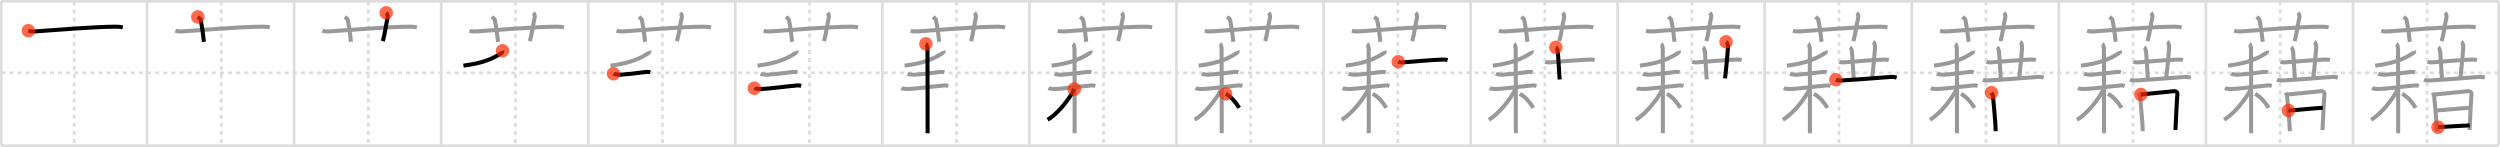<svg width="1853px" height="109px" viewBox="0 0 1853 109" xmlns="http://www.w3.org/2000/svg" xmlns:xlink="http://www.w3.org/1999/xlink" xml:space="preserve" version="1.1"  baseProfile="full">
<line x1="1" y1="1" x2="1852" y2="1" style="stroke:#ddd;stroke-width:2" />
<line x1="1" y1="1" x2="1" y2="108" style="stroke:#ddd;stroke-width:2" />
<line x1="1" y1="108" x2="1852" y2="108" style="stroke:#ddd;stroke-width:2" />
<line x1="1852" y1="1" x2="1852" y2="108" style="stroke:#ddd;stroke-width:2" />
<line x1="109" y1="1" x2="109" y2="108" style="stroke:#ddd;stroke-width:2" />
<line x1="218" y1="1" x2="218" y2="108" style="stroke:#ddd;stroke-width:2" />
<line x1="327" y1="1" x2="327" y2="108" style="stroke:#ddd;stroke-width:2" />
<line x1="436" y1="1" x2="436" y2="108" style="stroke:#ddd;stroke-width:2" />
<line x1="545" y1="1" x2="545" y2="108" style="stroke:#ddd;stroke-width:2" />
<line x1="654" y1="1" x2="654" y2="108" style="stroke:#ddd;stroke-width:2" />
<line x1="763" y1="1" x2="763" y2="108" style="stroke:#ddd;stroke-width:2" />
<line x1="872" y1="1" x2="872" y2="108" style="stroke:#ddd;stroke-width:2" />
<line x1="981" y1="1" x2="981" y2="108" style="stroke:#ddd;stroke-width:2" />
<line x1="1090" y1="1" x2="1090" y2="108" style="stroke:#ddd;stroke-width:2" />
<line x1="1199" y1="1" x2="1199" y2="108" style="stroke:#ddd;stroke-width:2" />
<line x1="1308" y1="1" x2="1308" y2="108" style="stroke:#ddd;stroke-width:2" />
<line x1="1417" y1="1" x2="1417" y2="108" style="stroke:#ddd;stroke-width:2" />
<line x1="1526" y1="1" x2="1526" y2="108" style="stroke:#ddd;stroke-width:2" />
<line x1="1635" y1="1" x2="1635" y2="108" style="stroke:#ddd;stroke-width:2" />
<line x1="1744" y1="1" x2="1744" y2="108" style="stroke:#ddd;stroke-width:2" />
<line x1="1" y1="54" x2="1852" y2="54" style="stroke:#ddd;stroke-width:2;stroke-dasharray:3 3" />
<line x1="55" y1="1" x2="55" y2="108" style="stroke:#ddd;stroke-width:2;stroke-dasharray:3 3" />
<line x1="164" y1="1" x2="164" y2="108" style="stroke:#ddd;stroke-width:2;stroke-dasharray:3 3" />
<line x1="273" y1="1" x2="273" y2="108" style="stroke:#ddd;stroke-width:2;stroke-dasharray:3 3" />
<line x1="382" y1="1" x2="382" y2="108" style="stroke:#ddd;stroke-width:2;stroke-dasharray:3 3" />
<line x1="491" y1="1" x2="491" y2="108" style="stroke:#ddd;stroke-width:2;stroke-dasharray:3 3" />
<line x1="600" y1="1" x2="600" y2="108" style="stroke:#ddd;stroke-width:2;stroke-dasharray:3 3" />
<line x1="709" y1="1" x2="709" y2="108" style="stroke:#ddd;stroke-width:2;stroke-dasharray:3 3" />
<line x1="818" y1="1" x2="818" y2="108" style="stroke:#ddd;stroke-width:2;stroke-dasharray:3 3" />
<line x1="927" y1="1" x2="927" y2="108" style="stroke:#ddd;stroke-width:2;stroke-dasharray:3 3" />
<line x1="1036" y1="1" x2="1036" y2="108" style="stroke:#ddd;stroke-width:2;stroke-dasharray:3 3" />
<line x1="1145" y1="1" x2="1145" y2="108" style="stroke:#ddd;stroke-width:2;stroke-dasharray:3 3" />
<line x1="1254" y1="1" x2="1254" y2="108" style="stroke:#ddd;stroke-width:2;stroke-dasharray:3 3" />
<line x1="1363" y1="1" x2="1363" y2="108" style="stroke:#ddd;stroke-width:2;stroke-dasharray:3 3" />
<line x1="1472" y1="1" x2="1472" y2="108" style="stroke:#ddd;stroke-width:2;stroke-dasharray:3 3" />
<line x1="1581" y1="1" x2="1581" y2="108" style="stroke:#ddd;stroke-width:2;stroke-dasharray:3 3" />
<line x1="1690" y1="1" x2="1690" y2="108" style="stroke:#ddd;stroke-width:2;stroke-dasharray:3 3" />
<line x1="1799" y1="1" x2="1799" y2="108" style="stroke:#ddd;stroke-width:2;stroke-dasharray:3 3" />
<path d="M21.0,22.77c1.53,0.53,3.31,0.63,4.84,0.53c14.06-0.96,43.6-3.46,59.8-3.53c2.55-0.01,4.08,0.25,5.35,0.51" style="fill:none;stroke:black;stroke-width:3" />
<circle cx="21.0" cy="22.77" r="5" stroke-width="0" fill="#FF2A00" opacity="0.7" />
<path d="M130.0,22.77c1.53,0.53,3.31,0.63,4.84,0.53c14.06-0.96,43.6-3.46,59.8-3.53c2.55-0.01,4.08,0.25,5.35,0.51" style="fill:none;stroke:#999;stroke-width:3" />
<path d="M146.62,12.5c1.51,1.23,1.99,1.61,2.15,2.37c1.51,7.1,1.94,13.55,2.37,16.13" style="fill:none;stroke:black;stroke-width:3" />
<circle cx="146.62" cy="12.5" r="5" stroke-width="0" fill="#FF2A00" opacity="0.7" />
<path d="M239.0,22.77c1.53,0.53,3.31,0.63,4.84,0.53c14.06-0.96,43.6-3.46,59.8-3.53c2.55-0.01,4.08,0.25,5.35,0.51" style="fill:none;stroke:#999;stroke-width:3" />
<path d="M255.62,12.5c1.51,1.23,1.99,1.61,2.15,2.37c1.51,7.1,1.94,13.55,2.37,16.13" style="fill:none;stroke:#999;stroke-width:3" />
<path d="M286.25,9.5c1.11,0.99,1.35,2.5,0.98,3.95c-1.11,4.45-1.85,11.36-3.46,17.05" style="fill:none;stroke:black;stroke-width:3" />
<circle cx="286.25" cy="9.5" r="5" stroke-width="0" fill="#FF2A00" opacity="0.7" />
<path d="M348.0,22.77c1.53,0.53,3.31,0.63,4.84,0.53c14.06-0.96,43.6-3.46,59.8-3.53c2.55-0.01,4.08,0.25,5.35,0.51" style="fill:none;stroke:#999;stroke-width:3" />
<path d="M364.62,12.5c1.51,1.23,1.99,1.61,2.15,2.37c1.51,7.1,1.94,13.55,2.37,16.13" style="fill:none;stroke:#999;stroke-width:3" />
<path d="M395.25,9.5c1.11,0.99,1.35,2.5,0.98,3.95c-1.11,4.45-1.85,11.36-3.46,17.05" style="fill:none;stroke:#999;stroke-width:3" />
<path d="M372.47,37.63c0.08,0.27-0.19,1.28-0.66,1.59c-5.74,3.82-13.25,7.57-28.33,9.44" style="fill:none;stroke:black;stroke-width:3" />
<circle cx="372.47" cy="37.63" r="5" stroke-width="0" fill="#FF2A00" opacity="0.7" />
<path d="M457.0,22.77c1.53,0.53,3.31,0.63,4.84,0.53c14.06-0.96,43.6-3.46,59.8-3.53c2.55-0.01,4.08,0.25,5.35,0.51" style="fill:none;stroke:#999;stroke-width:3" />
<path d="M473.62,12.5c1.51,1.23,1.99,1.61,2.15,2.37c1.51,7.1,1.94,13.55,2.37,16.13" style="fill:none;stroke:#999;stroke-width:3" />
<path d="M504.25,9.5c1.11,0.99,1.35,2.5,0.98,3.95c-1.11,4.45-1.85,11.36-3.46,17.05" style="fill:none;stroke:#999;stroke-width:3" />
<path d="M481.47,37.63c0.08,0.27-0.19,1.28-0.66,1.59c-5.74,3.82-13.25,7.57-28.33,9.44" style="fill:none;stroke:#999;stroke-width:3" />
<path d="M454.72,54.69c0.51,0.28,3.94,0.77,4.46,0.74c5.31-0.32,11.58-1.02,20-2.14c0.84-0.11,2.36,0.13,2.79,0.27" style="fill:none;stroke:black;stroke-width:3" />
<circle cx="454.72" cy="54.69" r="5" stroke-width="0" fill="#FF2A00" opacity="0.7" />
<path d="M566.0,22.77c1.53,0.53,3.31,0.63,4.84,0.53c14.06-0.96,43.6-3.46,59.8-3.53c2.55-0.01,4.08,0.25,5.35,0.51" style="fill:none;stroke:#999;stroke-width:3" />
<path d="M582.62,12.5c1.51,1.23,1.99,1.61,2.15,2.37c1.51,7.1,1.94,13.55,2.37,16.13" style="fill:none;stroke:#999;stroke-width:3" />
<path d="M613.25,9.5c1.11,0.99,1.35,2.5,0.98,3.95c-1.11,4.45-1.85,11.36-3.46,17.05" style="fill:none;stroke:#999;stroke-width:3" />
<path d="M590.47,37.63c0.08,0.27-0.19,1.28-0.66,1.59c-5.74,3.82-13.25,7.57-28.33,9.44" style="fill:none;stroke:#999;stroke-width:3" />
<path d="M563.72,54.69c0.51,0.28,3.94,0.77,4.46,0.74c5.31-0.32,11.58-1.02,20-2.14c0.84-0.11,2.36,0.13,2.79,0.27" style="fill:none;stroke:#999;stroke-width:3" />
<path d="M559.09,65.41c0.4,0.19,2.98,0.57,4.06,0.57c5.61,0,18.86-1.91,27.99-2.67c1.07-0.09,2.02,0.19,2.7,0.38" style="fill:none;stroke:black;stroke-width:3" />
<circle cx="559.09" cy="65.41" r="5" stroke-width="0" fill="#FF2A00" opacity="0.7" />
<path d="M675.0,22.77c1.53,0.53,3.31,0.63,4.84,0.53c14.06-0.96,43.6-3.46,59.8-3.53c2.55-0.01,4.08,0.25,5.35,0.51" style="fill:none;stroke:#999;stroke-width:3" />
<path d="M691.62,12.5c1.51,1.23,1.99,1.61,2.15,2.37c1.51,7.1,1.94,13.55,2.37,16.13" style="fill:none;stroke:#999;stroke-width:3" />
<path d="M722.25,9.5c1.11,0.99,1.35,2.5,0.98,3.95c-1.11,4.45-1.85,11.36-3.46,17.05" style="fill:none;stroke:#999;stroke-width:3" />
<path d="M699.47,37.63c0.08,0.27-0.19,1.28-0.66,1.59c-5.74,3.82-13.25,7.57-28.33,9.44" style="fill:none;stroke:#999;stroke-width:3" />
<path d="M672.72,54.69c0.51,0.28,3.94,0.77,4.46,0.74c5.31-0.32,11.58-1.02,20-2.14c0.84-0.11,2.36,0.13,2.79,0.27" style="fill:none;stroke:#999;stroke-width:3" />
<path d="M668.09,65.41c0.4,0.19,2.98,0.57,4.06,0.57c5.61,0,18.86-1.91,27.99-2.67c1.07-0.09,2.02,0.19,2.7,0.38" style="fill:none;stroke:#999;stroke-width:3" />
<path d="M686.26,32.5c0.65,0.37,1.17,2.75,1.17,3.52c0,2.96,0.22,58.1,0.09,62.73" style="fill:none;stroke:black;stroke-width:3" />
<circle cx="686.26" cy="32.5" r="5" stroke-width="0" fill="#FF2A00" opacity="0.7" />
<path d="M784.0,22.77c1.53,0.53,3.31,0.63,4.84,0.53c14.06-0.96,43.6-3.46,59.8-3.53c2.55-0.01,4.08,0.25,5.35,0.51" style="fill:none;stroke:#999;stroke-width:3" />
<path d="M800.62,12.5c1.51,1.23,1.99,1.61,2.15,2.37c1.51,7.1,1.94,13.55,2.37,16.13" style="fill:none;stroke:#999;stroke-width:3" />
<path d="M831.25,9.5c1.11,0.99,1.35,2.5,0.98,3.95c-1.11,4.45-1.85,11.36-3.46,17.05" style="fill:none;stroke:#999;stroke-width:3" />
<path d="M808.47,37.63c0.08,0.27-0.19,1.28-0.66,1.59c-5.74,3.82-13.25,7.57-28.33,9.44" style="fill:none;stroke:#999;stroke-width:3" />
<path d="M781.72,54.69c0.51,0.28,3.94,0.77,4.46,0.74c5.31-0.32,11.58-1.02,20-2.14c0.84-0.11,2.36,0.13,2.79,0.27" style="fill:none;stroke:#999;stroke-width:3" />
<path d="M777.09,65.41c0.4,0.19,2.98,0.57,4.06,0.57c5.61,0,18.86-1.91,27.99-2.67c1.07-0.09,2.02,0.19,2.7,0.38" style="fill:none;stroke:#999;stroke-width:3" />
<path d="M795.26,32.5c0.65,0.37,1.17,2.75,1.17,3.52c0,2.96,0.22,58.1,0.09,62.73" style="fill:none;stroke:#999;stroke-width:3" />
<path d="M796.28,65.97c-3.49,7.4-12.53,18.61-19.79,22.8" style="fill:none;stroke:black;stroke-width:3" />
<circle cx="796.28" cy="65.97" r="5" stroke-width="0" fill="#FF2A00" opacity="0.7" />
<path d="M893.0,22.77c1.53,0.53,3.31,0.63,4.84,0.53c14.06-0.96,43.6-3.46,59.8-3.53c2.55-0.01,4.08,0.25,5.35,0.51" style="fill:none;stroke:#999;stroke-width:3" />
<path d="M909.62,12.5c1.51,1.23,1.99,1.61,2.15,2.37c1.51,7.1,1.94,13.55,2.37,16.13" style="fill:none;stroke:#999;stroke-width:3" />
<path d="M940.25,9.5c1.11,0.99,1.35,2.5,0.98,3.95c-1.11,4.45-1.85,11.36-3.46,17.05" style="fill:none;stroke:#999;stroke-width:3" />
<path d="M917.47,37.63c0.08,0.27-0.19,1.28-0.66,1.59c-5.74,3.82-13.25,7.57-28.33,9.44" style="fill:none;stroke:#999;stroke-width:3" />
<path d="M890.72,54.69c0.51,0.28,3.94,0.77,4.46,0.74c5.31-0.32,11.58-1.02,20-2.14c0.84-0.11,2.36,0.13,2.79,0.27" style="fill:none;stroke:#999;stroke-width:3" />
<path d="M886.09,65.41c0.4,0.19,2.98,0.57,4.06,0.57c5.61,0,18.86-1.91,27.99-2.67c1.07-0.09,2.02,0.19,2.7,0.38" style="fill:none;stroke:#999;stroke-width:3" />
<path d="M904.26,32.5c0.65,0.37,1.17,2.75,1.17,3.52c0,2.96,0.22,58.1,0.09,62.73" style="fill:none;stroke:#999;stroke-width:3" />
<path d="M905.28,65.97c-3.49,7.4-12.53,18.61-19.79,22.8" style="fill:none;stroke:#999;stroke-width:3" />
<path d="M908.5,69.54c4.29,2.43,7.43,6.2,10,10.4" style="fill:none;stroke:black;stroke-width:3" />
<circle cx="908.5" cy="69.54" r="5" stroke-width="0" fill="#FF2A00" opacity="0.7" />
<path d="M1002.0,22.77c1.53,0.53,3.31,0.63,4.84,0.53c14.06-0.96,43.6-3.46,59.8-3.53c2.55-0.01,4.08,0.25,5.35,0.51" style="fill:none;stroke:#999;stroke-width:3" />
<path d="M1018.62,12.5c1.51,1.23,1.99,1.61,2.15,2.37c1.51,7.1,1.94,13.55,2.37,16.13" style="fill:none;stroke:#999;stroke-width:3" />
<path d="M1049.25,9.5c1.11,0.99,1.35,2.5,0.98,3.95c-1.11,4.45-1.85,11.36-3.46,17.05" style="fill:none;stroke:#999;stroke-width:3" />
<path d="M1026.47,37.63c0.08,0.27-0.19,1.28-0.66,1.59c-5.74,3.82-13.25,7.57-28.33,9.44" style="fill:none;stroke:#999;stroke-width:3" />
<path d="M999.72,54.69c0.51,0.28,3.94,0.77,4.46,0.74c5.31-0.32,11.58-1.02,20-2.14c0.84-0.11,2.36,0.13,2.79,0.27" style="fill:none;stroke:#999;stroke-width:3" />
<path d="M995.09,65.41c0.4,0.19,2.98,0.57,4.06,0.57c5.61,0,18.86-1.91,27.99-2.67c1.07-0.09,2.02,0.19,2.7,0.38" style="fill:none;stroke:#999;stroke-width:3" />
<path d="M1013.26,32.5c0.65,0.37,1.17,2.75,1.17,3.52c0,2.96,0.22,58.1,0.09,62.73" style="fill:none;stroke:#999;stroke-width:3" />
<path d="M1014.28,65.97c-3.49,7.4-12.53,18.61-19.79,22.8" style="fill:none;stroke:#999;stroke-width:3" />
<path d="M1017.5,69.54c4.29,2.43,7.43,6.2,10,10.4" style="fill:none;stroke:#999;stroke-width:3" />
<path d="M1036.38,45.78c0.91,0.45,2.57,0.51,3.49,0.45c6.39-0.47,22.67-1.95,29.89-2.09c1.51-0.03,2.42,0.21,3.18,0.44" style="fill:none;stroke:black;stroke-width:3" />
<circle cx="1036.38" cy="45.78" r="5" stroke-width="0" fill="#FF2A00" opacity="0.7" />
<path d="M1111.0,22.77c1.53,0.53,3.31,0.63,4.84,0.53c14.06-0.96,43.6-3.46,59.8-3.53c2.55-0.01,4.08,0.25,5.35,0.51" style="fill:none;stroke:#999;stroke-width:3" />
<path d="M1127.62,12.5c1.51,1.23,1.99,1.61,2.15,2.37c1.51,7.1,1.94,13.55,2.37,16.13" style="fill:none;stroke:#999;stroke-width:3" />
<path d="M1158.25,9.5c1.11,0.99,1.35,2.5,0.98,3.95c-1.11,4.45-1.85,11.36-3.46,17.05" style="fill:none;stroke:#999;stroke-width:3" />
<path d="M1135.47,37.63c0.08,0.27-0.19,1.28-0.66,1.59c-5.74,3.82-13.25,7.57-28.33,9.44" style="fill:none;stroke:#999;stroke-width:3" />
<path d="M1108.72,54.69c0.51,0.28,3.94,0.77,4.46,0.74c5.31-0.32,11.58-1.02,20-2.14c0.84-0.11,2.36,0.13,2.79,0.27" style="fill:none;stroke:#999;stroke-width:3" />
<path d="M1104.09,65.41c0.4,0.19,2.98,0.57,4.06,0.57c5.61,0,18.86-1.91,27.99-2.67c1.07-0.09,2.02,0.19,2.7,0.38" style="fill:none;stroke:#999;stroke-width:3" />
<path d="M1122.26,32.5c0.65,0.37,1.17,2.75,1.17,3.52c0,2.96,0.22,58.1,0.09,62.73" style="fill:none;stroke:#999;stroke-width:3" />
<path d="M1123.28,65.97c-3.49,7.4-12.53,18.61-19.79,22.8" style="fill:none;stroke:#999;stroke-width:3" />
<path d="M1126.5,69.54c4.29,2.43,7.43,6.2,10,10.4" style="fill:none;stroke:#999;stroke-width:3" />
<path d="M1145.38,45.78c0.91,0.45,2.57,0.51,3.49,0.45c6.39-0.47,22.67-1.95,29.89-2.09c1.51-0.03,2.42,0.21,3.18,0.44" style="fill:none;stroke:#999;stroke-width:3" />
<path d="M1153.2,35.09c0.8,0.44,1.28,2,1.44,2.89c0.16,0.89,0.81,12.46,1.36,20.91" style="fill:none;stroke:black;stroke-width:3" />
<circle cx="1153.2" cy="35.09" r="5" stroke-width="0" fill="#FF2A00" opacity="0.7" />
<path d="M1220.0,22.77c1.53,0.53,3.31,0.63,4.84,0.53c14.06-0.96,43.6-3.46,59.8-3.53c2.55-0.01,4.08,0.25,5.35,0.51" style="fill:none;stroke:#999;stroke-width:3" />
<path d="M1236.62,12.5c1.51,1.23,1.99,1.61,2.15,2.37c1.51,7.1,1.94,13.55,2.37,16.13" style="fill:none;stroke:#999;stroke-width:3" />
<path d="M1267.25,9.5c1.11,0.99,1.35,2.5,0.98,3.95c-1.11,4.45-1.85,11.36-3.46,17.05" style="fill:none;stroke:#999;stroke-width:3" />
<path d="M1244.47,37.63c0.08,0.27-0.19,1.28-0.66,1.59c-5.74,3.82-13.25,7.57-28.33,9.44" style="fill:none;stroke:#999;stroke-width:3" />
<path d="M1217.72,54.69c0.51,0.28,3.94,0.77,4.46,0.74c5.31-0.32,11.58-1.02,20-2.14c0.84-0.11,2.36,0.13,2.79,0.27" style="fill:none;stroke:#999;stroke-width:3" />
<path d="M1213.09,65.41c0.4,0.19,2.98,0.57,4.06,0.57c5.61,0,18.86-1.91,27.99-2.67c1.07-0.09,2.02,0.19,2.7,0.38" style="fill:none;stroke:#999;stroke-width:3" />
<path d="M1231.26,32.5c0.65,0.37,1.17,2.75,1.17,3.52c0,2.96,0.22,58.1,0.09,62.73" style="fill:none;stroke:#999;stroke-width:3" />
<path d="M1232.28,65.97c-3.49,7.4-12.53,18.61-19.79,22.8" style="fill:none;stroke:#999;stroke-width:3" />
<path d="M1235.5,69.54c4.29,2.43,7.43,6.2,10,10.4" style="fill:none;stroke:#999;stroke-width:3" />
<path d="M1254.38,45.78c0.91,0.45,2.57,0.51,3.49,0.45c6.39-0.47,22.67-1.95,29.89-2.09c1.51-0.03,2.42,0.21,3.18,0.44" style="fill:none;stroke:#999;stroke-width:3" />
<path d="M1262.2,35.09c0.8,0.44,1.28,2,1.44,2.89c0.16,0.89,0.81,12.46,1.36,20.91" style="fill:none;stroke:#999;stroke-width:3" />
<path d="M1279.34,31c0.8,0.45,1.28,2,1.44,2.89c0.16,0.89-1.08,15.1-2.19,24.22" style="fill:none;stroke:black;stroke-width:3" />
<circle cx="1279.34" cy="31.0" r="5" stroke-width="0" fill="#FF2A00" opacity="0.7" />
<path d="M1329.0,22.77c1.53,0.53,3.31,0.63,4.84,0.53c14.06-0.96,43.6-3.46,59.8-3.53c2.55-0.01,4.08,0.25,5.35,0.51" style="fill:none;stroke:#999;stroke-width:3" />
<path d="M1345.62,12.5c1.51,1.23,1.99,1.61,2.15,2.37c1.51,7.1,1.94,13.55,2.37,16.13" style="fill:none;stroke:#999;stroke-width:3" />
<path d="M1376.25,9.5c1.11,0.99,1.35,2.5,0.98,3.95c-1.11,4.45-1.85,11.36-3.46,17.05" style="fill:none;stroke:#999;stroke-width:3" />
<path d="M1353.47,37.63c0.08,0.27-0.19,1.28-0.66,1.59c-5.74,3.82-13.25,7.57-28.33,9.44" style="fill:none;stroke:#999;stroke-width:3" />
<path d="M1326.72,54.69c0.51,0.28,3.94,0.77,4.46,0.74c5.31-0.32,11.58-1.02,20-2.14c0.84-0.11,2.36,0.13,2.79,0.27" style="fill:none;stroke:#999;stroke-width:3" />
<path d="M1322.09,65.41c0.4,0.19,2.98,0.57,4.06,0.57c5.61,0,18.86-1.91,27.99-2.67c1.07-0.09,2.02,0.19,2.7,0.38" style="fill:none;stroke:#999;stroke-width:3" />
<path d="M1340.26,32.5c0.65,0.37,1.17,2.75,1.17,3.52c0,2.96,0.22,58.1,0.09,62.73" style="fill:none;stroke:#999;stroke-width:3" />
<path d="M1341.28,65.97c-3.49,7.4-12.53,18.61-19.79,22.8" style="fill:none;stroke:#999;stroke-width:3" />
<path d="M1344.5,69.54c4.29,2.43,7.43,6.2,10,10.4" style="fill:none;stroke:#999;stroke-width:3" />
<path d="M1363.38,45.78c0.91,0.45,2.57,0.51,3.49,0.45c6.39-0.47,22.67-1.95,29.89-2.09c1.51-0.03,2.42,0.21,3.18,0.44" style="fill:none;stroke:#999;stroke-width:3" />
<path d="M1371.2,35.09c0.8,0.44,1.28,2,1.44,2.89c0.16,0.89,0.81,12.46,1.36,20.91" style="fill:none;stroke:#999;stroke-width:3" />
<path d="M1388.34,31c0.8,0.45,1.28,2,1.44,2.89c0.16,0.89-1.08,15.1-2.19,24.22" style="fill:none;stroke:#999;stroke-width:3" />
<path d="M1360.72,59.09c1.24,0.53,3.49,0.62,4.74,0.53c9.05-0.62,21.3-1.37,36-2.6c2.05-0.17,3.3,0.25,4.33,0.52" style="fill:none;stroke:black;stroke-width:3" />
<circle cx="1360.72" cy="59.09" r="5" stroke-width="0" fill="#FF2A00" opacity="0.7" />
<path d="M1438.0,22.77c1.53,0.53,3.31,0.63,4.84,0.53c14.06-0.96,43.6-3.46,59.8-3.53c2.55-0.01,4.08,0.25,5.35,0.51" style="fill:none;stroke:#999;stroke-width:3" />
<path d="M1454.62,12.5c1.51,1.23,1.99,1.61,2.15,2.37c1.51,7.1,1.94,13.55,2.37,16.13" style="fill:none;stroke:#999;stroke-width:3" />
<path d="M1485.25,9.5c1.11,0.99,1.35,2.5,0.98,3.95c-1.11,4.45-1.85,11.36-3.46,17.05" style="fill:none;stroke:#999;stroke-width:3" />
<path d="M1462.47,37.63c0.08,0.27-0.19,1.28-0.66,1.59c-5.74,3.82-13.25,7.57-28.33,9.44" style="fill:none;stroke:#999;stroke-width:3" />
<path d="M1435.72,54.69c0.51,0.28,3.94,0.77,4.46,0.74c5.31-0.32,11.58-1.02,20-2.14c0.84-0.11,2.36,0.13,2.79,0.27" style="fill:none;stroke:#999;stroke-width:3" />
<path d="M1431.09,65.41c0.4,0.19,2.98,0.57,4.06,0.57c5.61,0,18.86-1.91,27.99-2.67c1.07-0.09,2.02,0.19,2.7,0.38" style="fill:none;stroke:#999;stroke-width:3" />
<path d="M1449.26,32.5c0.65,0.37,1.17,2.75,1.17,3.52c0,2.96,0.22,58.1,0.09,62.73" style="fill:none;stroke:#999;stroke-width:3" />
<path d="M1450.28,65.97c-3.49,7.4-12.53,18.61-19.79,22.8" style="fill:none;stroke:#999;stroke-width:3" />
<path d="M1453.5,69.54c4.29,2.43,7.43,6.2,10,10.4" style="fill:none;stroke:#999;stroke-width:3" />
<path d="M1472.38,45.78c0.91,0.45,2.57,0.51,3.49,0.45c6.39-0.47,22.67-1.95,29.89-2.09c1.51-0.03,2.42,0.21,3.18,0.44" style="fill:none;stroke:#999;stroke-width:3" />
<path d="M1480.2,35.09c0.8,0.44,1.28,2,1.44,2.89c0.16,0.89,0.81,12.46,1.36,20.91" style="fill:none;stroke:#999;stroke-width:3" />
<path d="M1497.34,31c0.8,0.45,1.28,2,1.44,2.89c0.16,0.89-1.08,15.1-2.19,24.22" style="fill:none;stroke:#999;stroke-width:3" />
<path d="M1469.72,59.09c1.24,0.53,3.49,0.62,4.74,0.53c9.05-0.62,21.3-1.37,36-2.6c2.05-0.17,3.3,0.25,4.33,0.52" style="fill:none;stroke:#999;stroke-width:3" />
<path d="M1476.08,68.68c0.36,0.66,1.13,1.78,1.13,2.66c0,0.88,2,20.04,2,25.91" style="fill:none;stroke:black;stroke-width:3" />
<circle cx="1476.08" cy="68.68" r="5" stroke-width="0" fill="#FF2A00" opacity="0.7" />
<path d="M1547.0,22.77c1.53,0.53,3.31,0.63,4.84,0.53c14.06-0.96,43.6-3.46,59.8-3.53c2.55-0.01,4.08,0.25,5.35,0.51" style="fill:none;stroke:#999;stroke-width:3" />
<path d="M1563.62,12.5c1.51,1.23,1.99,1.61,2.15,2.37c1.51,7.1,1.94,13.55,2.37,16.13" style="fill:none;stroke:#999;stroke-width:3" />
<path d="M1594.25,9.5c1.11,0.99,1.35,2.5,0.98,3.95c-1.11,4.45-1.85,11.36-3.46,17.05" style="fill:none;stroke:#999;stroke-width:3" />
<path d="M1571.47,37.63c0.08,0.27-0.19,1.28-0.66,1.59c-5.74,3.82-13.25,7.57-28.33,9.44" style="fill:none;stroke:#999;stroke-width:3" />
<path d="M1544.72,54.69c0.51,0.28,3.94,0.77,4.46,0.74c5.31-0.32,11.58-1.02,20-2.14c0.84-0.11,2.36,0.13,2.79,0.27" style="fill:none;stroke:#999;stroke-width:3" />
<path d="M1540.09,65.41c0.4,0.19,2.98,0.57,4.06,0.57c5.61,0,18.86-1.91,27.99-2.67c1.07-0.09,2.02,0.19,2.7,0.38" style="fill:none;stroke:#999;stroke-width:3" />
<path d="M1558.26,32.5c0.65,0.37,1.17,2.75,1.17,3.52c0,2.96,0.22,58.1,0.09,62.73" style="fill:none;stroke:#999;stroke-width:3" />
<path d="M1559.28,65.97c-3.49,7.4-12.53,18.61-19.79,22.8" style="fill:none;stroke:#999;stroke-width:3" />
<path d="M1562.5,69.54c4.29,2.43,7.43,6.2,10,10.4" style="fill:none;stroke:#999;stroke-width:3" />
<path d="M1581.38,45.78c0.91,0.45,2.57,0.51,3.49,0.45c6.39-0.47,22.67-1.95,29.89-2.09c1.51-0.03,2.42,0.21,3.18,0.44" style="fill:none;stroke:#999;stroke-width:3" />
<path d="M1589.2,35.09c0.8,0.44,1.28,2,1.44,2.89c0.16,0.89,0.81,12.46,1.36,20.91" style="fill:none;stroke:#999;stroke-width:3" />
<path d="M1606.34,31c0.8,0.45,1.28,2,1.44,2.89c0.16,0.89-1.08,15.1-2.19,24.22" style="fill:none;stroke:#999;stroke-width:3" />
<path d="M1578.72,59.09c1.24,0.53,3.49,0.62,4.74,0.53c9.05-0.62,21.3-1.37,36-2.6c2.05-0.17,3.3,0.25,4.33,0.52" style="fill:none;stroke:#999;stroke-width:3" />
<path d="M1585.08,68.68c0.36,0.66,1.13,1.78,1.13,2.66c0,0.88,2,20.04,2,25.91" style="fill:none;stroke:#999;stroke-width:3" />
<path d="M1586.81,70.01c2.05-0.11,22.79-2.31,24.66-2.44c1.56-0.11,2.56,1.22,2.44,1.87c-0.24,1.32-1.48,26.25-1.48,26.9" style="fill:none;stroke:black;stroke-width:3" />
<circle cx="1586.81" cy="70.01" r="5" stroke-width="0" fill="#FF2A00" opacity="0.7" />
<path d="M1656.0,22.77c1.53,0.53,3.31,0.63,4.84,0.53c14.06-0.96,43.6-3.46,59.8-3.53c2.55-0.01,4.08,0.25,5.35,0.51" style="fill:none;stroke:#999;stroke-width:3" />
<path d="M1672.62,12.5c1.51,1.23,1.99,1.61,2.15,2.37c1.51,7.1,1.94,13.55,2.37,16.13" style="fill:none;stroke:#999;stroke-width:3" />
<path d="M1703.25,9.5c1.11,0.99,1.35,2.5,0.98,3.95c-1.11,4.45-1.85,11.36-3.46,17.05" style="fill:none;stroke:#999;stroke-width:3" />
<path d="M1680.47,37.63c0.08,0.27-0.19,1.28-0.66,1.59c-5.74,3.82-13.25,7.57-28.33,9.44" style="fill:none;stroke:#999;stroke-width:3" />
<path d="M1653.72,54.69c0.51,0.28,3.94,0.77,4.46,0.74c5.31-0.32,11.58-1.02,20-2.14c0.84-0.11,2.36,0.13,2.79,0.27" style="fill:none;stroke:#999;stroke-width:3" />
<path d="M1649.09,65.41c0.4,0.19,2.98,0.57,4.06,0.57c5.61,0,18.86-1.91,27.99-2.67c1.07-0.09,2.02,0.19,2.7,0.38" style="fill:none;stroke:#999;stroke-width:3" />
<path d="M1667.26,32.5c0.65,0.37,1.17,2.75,1.17,3.52c0,2.96,0.22,58.1,0.09,62.73" style="fill:none;stroke:#999;stroke-width:3" />
<path d="M1668.28,65.97c-3.49,7.4-12.53,18.61-19.79,22.8" style="fill:none;stroke:#999;stroke-width:3" />
<path d="M1671.5,69.54c4.29,2.43,7.43,6.2,10,10.4" style="fill:none;stroke:#999;stroke-width:3" />
<path d="M1690.38,45.78c0.91,0.45,2.57,0.51,3.49,0.45c6.39-0.47,22.67-1.95,29.89-2.09c1.51-0.03,2.42,0.21,3.18,0.44" style="fill:none;stroke:#999;stroke-width:3" />
<path d="M1698.2,35.09c0.8,0.44,1.28,2,1.44,2.89c0.16,0.89,0.81,12.46,1.36,20.91" style="fill:none;stroke:#999;stroke-width:3" />
<path d="M1715.34,31c0.8,0.45,1.28,2,1.44,2.89c0.16,0.89-1.08,15.1-2.19,24.22" style="fill:none;stroke:#999;stroke-width:3" />
<path d="M1687.72,59.09c1.24,0.53,3.49,0.62,4.74,0.53c9.05-0.62,21.3-1.37,36-2.6c2.05-0.17,3.3,0.25,4.33,0.52" style="fill:none;stroke:#999;stroke-width:3" />
<path d="M1694.08,68.68c0.36,0.66,1.13,1.78,1.13,2.66c0,0.88,2,20.04,2,25.91" style="fill:none;stroke:#999;stroke-width:3" />
<path d="M1695.81,70.01c2.05-0.11,22.79-2.31,24.66-2.44c1.56-0.11,2.56,1.22,2.44,1.87c-0.24,1.32-1.48,26.25-1.48,26.9" style="fill:none;stroke:#999;stroke-width:3" />
<path d="M1696.18,81.91c2.78,0,22.27-2,25.41-2" style="fill:none;stroke:black;stroke-width:3" />
<circle cx="1696.18" cy="81.91" r="5" stroke-width="0" fill="#FF2A00" opacity="0.7" />
<path d="M1765.0,22.77c1.53,0.53,3.31,0.63,4.84,0.53c14.06-0.96,43.6-3.46,59.8-3.53c2.55-0.01,4.08,0.25,5.35,0.51" style="fill:none;stroke:#999;stroke-width:3" />
<path d="M1781.62,12.5c1.51,1.23,1.99,1.61,2.15,2.37c1.51,7.1,1.94,13.55,2.37,16.13" style="fill:none;stroke:#999;stroke-width:3" />
<path d="M1812.25,9.5c1.11,0.99,1.35,2.5,0.98,3.95c-1.11,4.45-1.85,11.36-3.46,17.05" style="fill:none;stroke:#999;stroke-width:3" />
<path d="M1789.47,37.63c0.08,0.27-0.19,1.28-0.66,1.59c-5.74,3.82-13.25,7.57-28.33,9.44" style="fill:none;stroke:#999;stroke-width:3" />
<path d="M1762.72,54.69c0.51,0.28,3.94,0.77,4.46,0.74c5.31-0.32,11.58-1.02,20-2.14c0.84-0.11,2.36,0.13,2.79,0.27" style="fill:none;stroke:#999;stroke-width:3" />
<path d="M1758.09,65.41c0.4,0.19,2.98,0.57,4.06,0.57c5.61,0,18.86-1.91,27.99-2.67c1.07-0.09,2.02,0.19,2.7,0.38" style="fill:none;stroke:#999;stroke-width:3" />
<path d="M1776.26,32.5c0.65,0.37,1.17,2.75,1.17,3.52c0,2.96,0.22,58.1,0.09,62.73" style="fill:none;stroke:#999;stroke-width:3" />
<path d="M1777.28,65.97c-3.49,7.4-12.53,18.61-19.79,22.8" style="fill:none;stroke:#999;stroke-width:3" />
<path d="M1780.5,69.54c4.29,2.43,7.43,6.2,10,10.4" style="fill:none;stroke:#999;stroke-width:3" />
<path d="M1799.38,45.78c0.91,0.45,2.57,0.51,3.49,0.45c6.39-0.47,22.67-1.95,29.89-2.09c1.51-0.03,2.42,0.21,3.18,0.44" style="fill:none;stroke:#999;stroke-width:3" />
<path d="M1807.2,35.09c0.8,0.44,1.28,2,1.44,2.89c0.16,0.89,0.81,12.46,1.36,20.91" style="fill:none;stroke:#999;stroke-width:3" />
<path d="M1824.34,31c0.8,0.45,1.28,2,1.44,2.89c0.16,0.89-1.08,15.1-2.19,24.22" style="fill:none;stroke:#999;stroke-width:3" />
<path d="M1796.72,59.09c1.24,0.53,3.49,0.62,4.74,0.53c9.05-0.62,21.3-1.37,36-2.6c2.05-0.17,3.3,0.25,4.33,0.52" style="fill:none;stroke:#999;stroke-width:3" />
<path d="M1803.08,68.68c0.36,0.66,1.13,1.78,1.13,2.66c0,0.88,2,20.04,2,25.91" style="fill:none;stroke:#999;stroke-width:3" />
<path d="M1804.81,70.01c2.05-0.11,22.79-2.31,24.66-2.44c1.56-0.11,2.56,1.22,2.44,1.87c-0.24,1.32-1.48,26.25-1.48,26.9" style="fill:none;stroke:#999;stroke-width:3" />
<path d="M1805.18,81.91c2.78,0,22.27-2,25.41-2" style="fill:none;stroke:#999;stroke-width:3" />
<path d="M1807.05,94.28c5.65-0.47,16.49-0.94,23.53-1.35" style="fill:none;stroke:black;stroke-width:3" />
<circle cx="1807.05" cy="94.28" r="5" stroke-width="0" fill="#FF2A00" opacity="0.7" />
</svg>